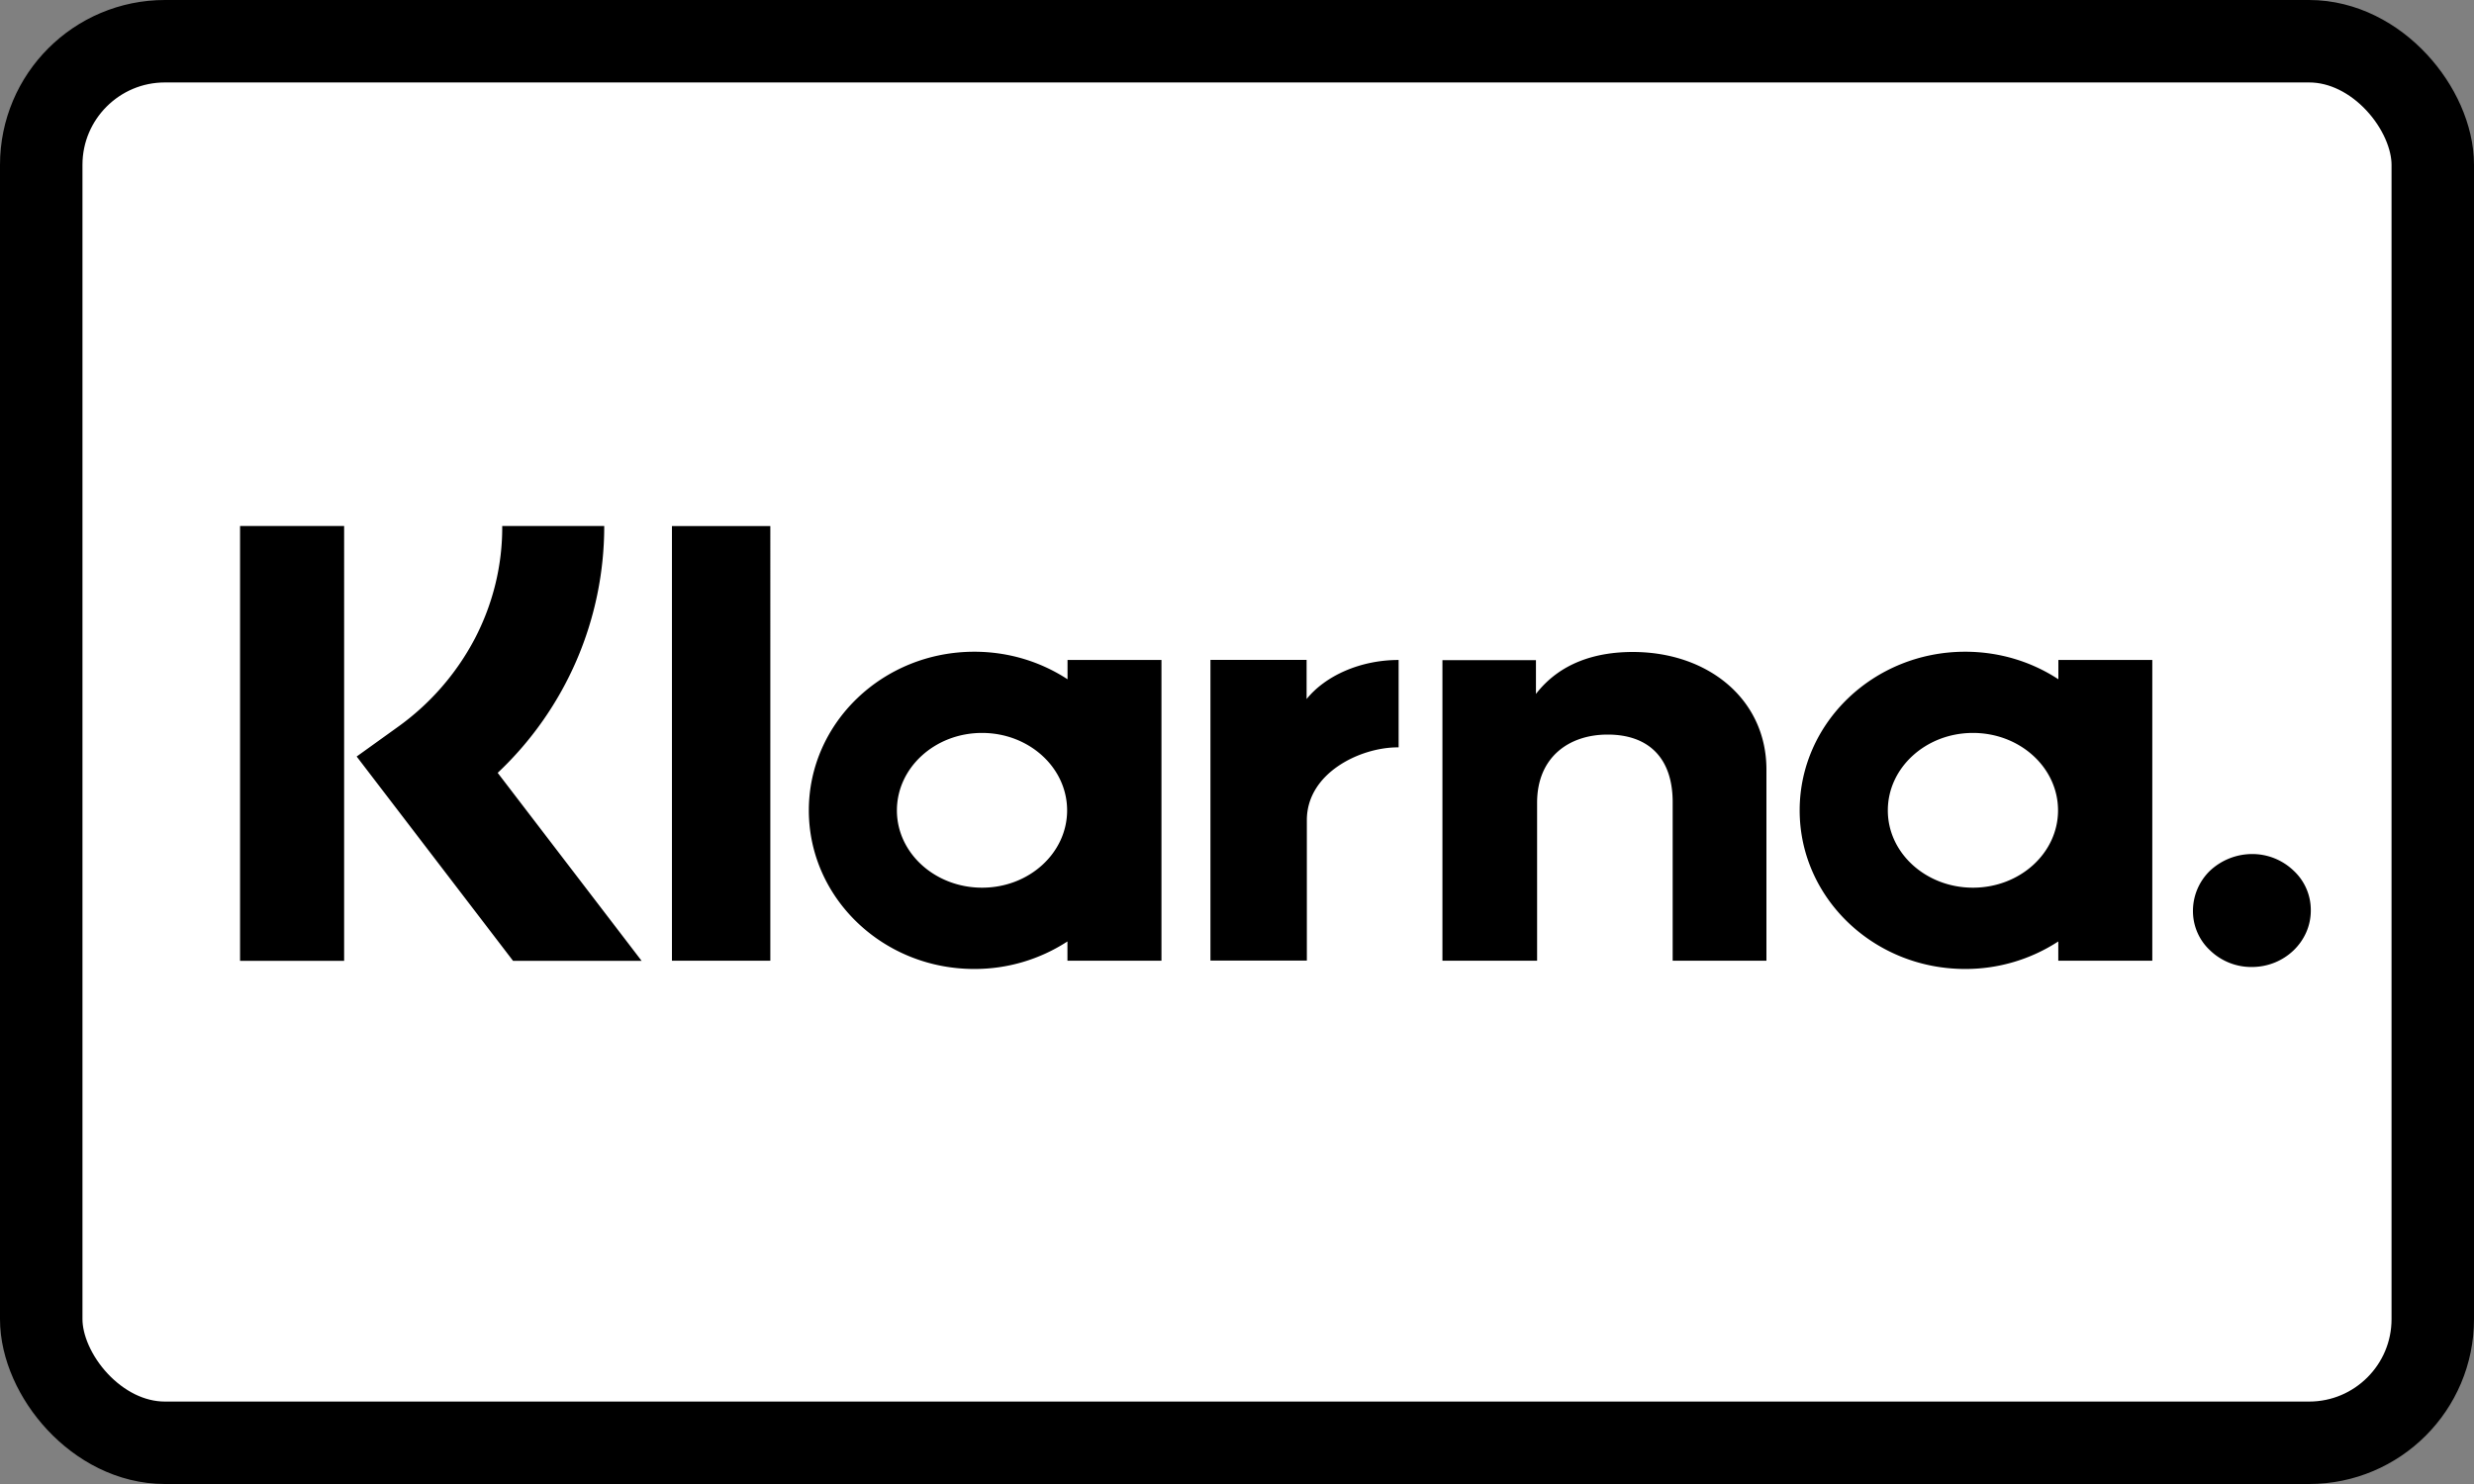 <svg viewBox="0 0 30 18" xmlns="http://www.w3.org/2000/svg">
  <rect x="0" y="0" width="30" height="18" fill="#808080" stroke="none"/>
  <rect
    x=".5"
    y=".5"
    width="29"
    height="17"
    rx="1.5"
    fill="#fff"
    stroke="#000"
    stroke-width="1"
  />
  <path
    d="M27.306 10.359a.75.75 0 0 0-.507.202.678.678 0 0 0-.207.483.65.65 0 0 0 .207.483.721.721 0 0 0 .507.202c.394 0 .715-.307.715-.685a.65.65 0 0 0-.208-.483.722.722 0 0 0-.507-.202Zm-2.35-.529c0-.52-.462-.94-1.032-.94-.57 0-1.032.421-1.032.94 0 .517.462.937 1.032.937.57 0 1.032-.42 1.032-.938Zm.004-1.825h1.139v3.648h-1.14v-.234a2.058 2.058 0 0 1-1.129.334c-1.108 0-2.007-.861-2.007-1.924 0-1.062.899-1.924 2.007-1.924.42 0 .808.123 1.13.334v-.234Zm-5.161-.097c-.455 0-.885.135-1.174.509v-.41h-1.134v3.646h1.148V9.737c0-.555.388-.827.855-.827.5 0 .789.287.789.819v1.924h1.137V9.334c0-.849-.704-1.426-1.621-1.426Zm-3.955.571v-.475h-1.166v3.647h1.169V9.948c0-.574.649-.883 1.1-.883h.013v-1.06c-.463 0-.887.19-1.116.474ZM12.94 9.83c0-.52-.462-.94-1.032-.94-.57 0-1.032.421-1.032.94 0 .517.463.937 1.033.937.57 0 1.031-.42 1.031-.938Zm.004-1.825h1.14v3.648h-1.14v-.234a2.06 2.06 0 0 1-1.13.334c-1.108 0-2.006-.861-2.006-1.924 0-1.062.898-1.924 2.007-1.924.419 0 .807.123 1.13.334v-.234Zm-4.796 3.648h1.193V6.381H8.148v5.272Zm-5.238.001h1.263V6.38H2.911v5.274ZM7.327 6.38a4.108 4.108 0 0 1-1.292 2.994l1.745 2.28H6.221L4.325 9.176l.49-.352a3.08 3.08 0 0 0 .943-1.078c.221-.425.335-.892.332-1.366h1.236Z"
    fill="#000"
  />
</svg>
